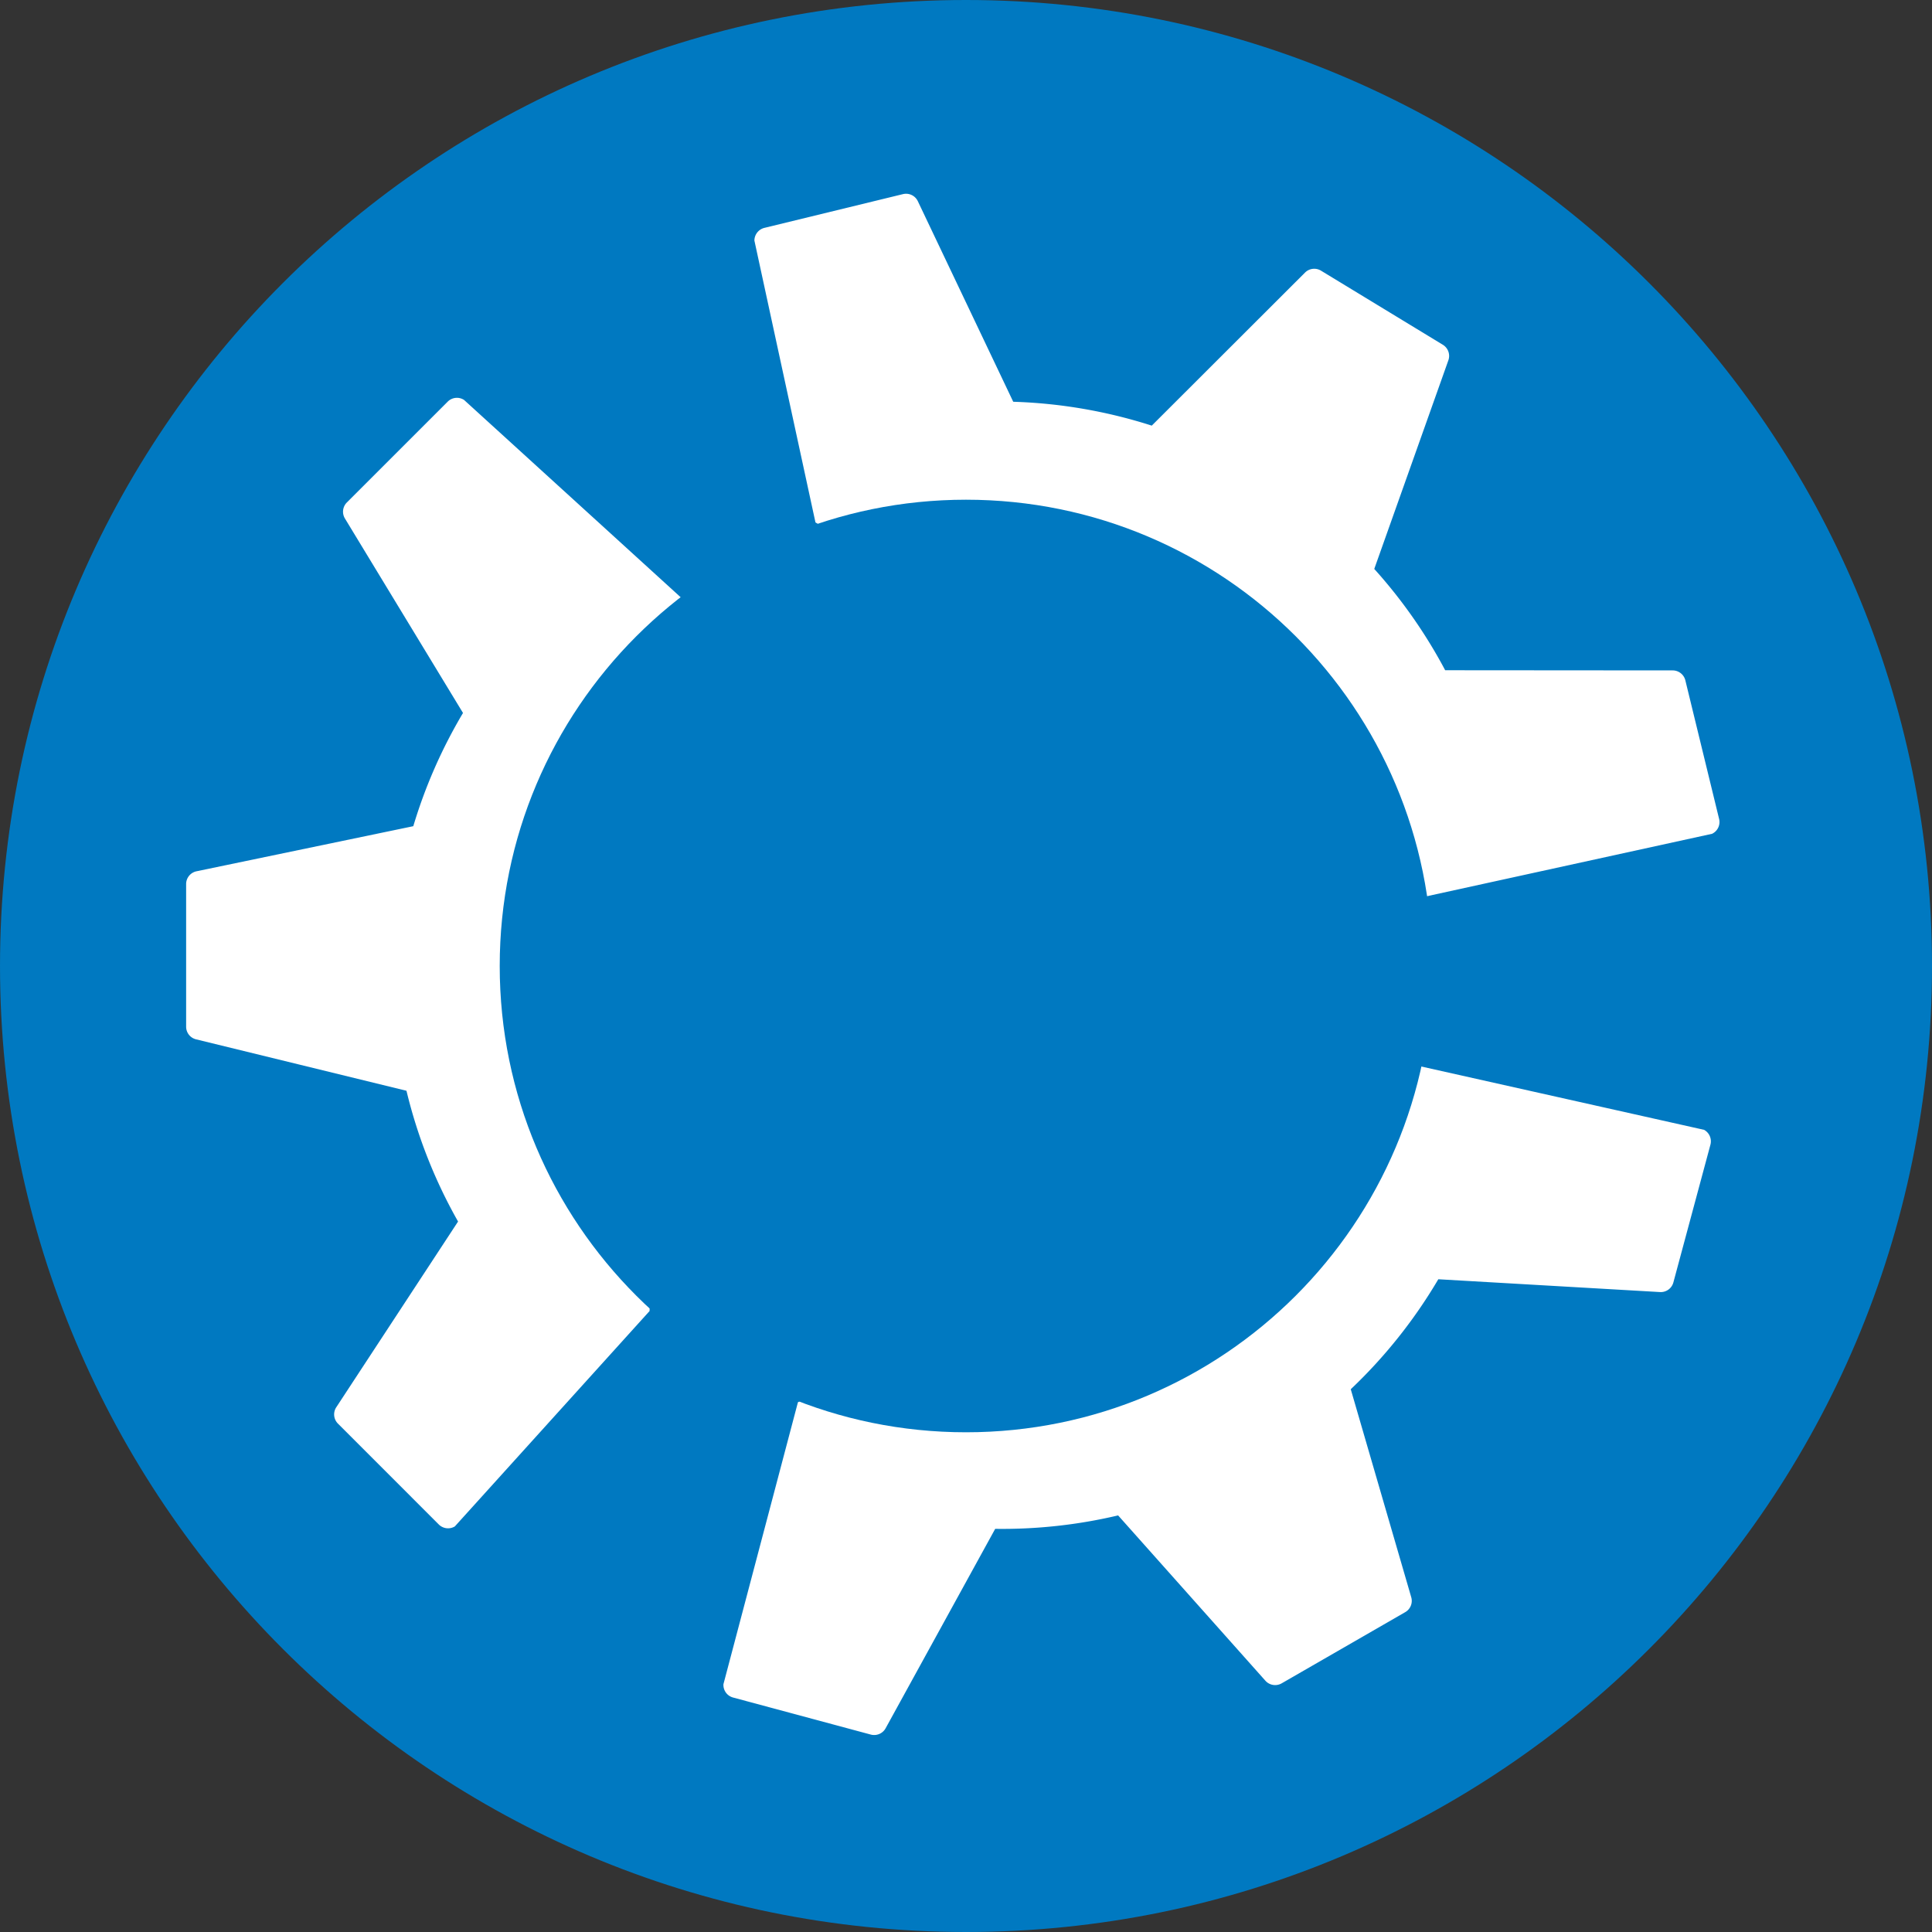 <svg width="512" height="512" xmlns="http://www.w3.org/2000/svg">
<rect width="100%" height="100%" fill="#333333" stroke="none"/>
<path style="fill:#0079c1;stroke-width:5.737" d="M512.002 255.99C512.002 397.37 397.38 512 255.996 512 114.612 511.999.002 397.376.002 255.99.002 114.61 114.612 0 255.996 0c141.39 0 256.006 114.611 256.006 255.991z"/>
<path style="fill:#fff;fill-opacity:1;stroke-width:2.382" d="m172.139 347.442 8.7-188.75-57.855-52.7a3.45 3.45 0 0 0-4.34.452l-26.729 26.722a3.464 3.464 0 0 0-.505 4.24l31.29 51.538a133.76 133.76 0 0 0-13.174 30.005l-57.45 11.95a3.462 3.462 0 0 0-2.75 3.388v37.793a3.448 3.448 0 0 0 2.633 3.355l55.759 13.627a133.6 133.601 0 0 0 13.673 34.656l-32.275 49.219a3.455 3.455 0 0 0 .452 4.345l26.72 26.725a3.482 3.482 0 0 0 4.247.512zm43.967-208.994 161.672 99.139 75.932-16.622a3.45 3.45 1.616 0 0 1.869-3.944l-8.943-36.72a3.464 3.464 1.61 0 0-3.36-2.637l-60.292-.045a133.76 133.76 1.616 0 0-18.79-26.847l19.642-55.296a3.462 3.462 0 0 0-1.466-4.11L350.08 71.73a3.448 3.448 0 0 0-4.234.506l-40.617 40.56a133.6 133.601 1.609 0 0-36.713-6.326l-25.282-53.15a3.455 3.455 1.613 0 0-3.948-1.872L202.57 60.39a3.482 3.482 0 0 0-2.645 3.363zm158.498 143.728L211.458 371.62l-19.739 74.707a3.45 3.45 88.85 0 0 2.56 3.535l36.496 9.82a3.464 3.464 88.849 0 0 3.927-1.68l29.034-52.84a133.761 133.76 88.845 0 0 32.576-3.564l39.034 43.814a3.462 3.462 0 0 0 4.308.691l32.747-18.867a3.448 3.448 0 0 0 1.592-3.956l-16.028-55.117a133.601 133.6 88.85 0 0 23.202-29.148l58.76 3.395a3.455 3.455 88.85 0 0 3.538-2.562l9.817-36.493a3.482 3.482 0 0 0-1.676-3.936z"/>
<path style="fill:#0079c1;fill-opacity:1;stroke-width:5.737" d="M379.573 255.996c0 68.246-55.326 123.573-123.571 123.573S132.43 324.242 132.43 255.996 187.757 132.429 256 132.429c68.246 0 123.572 55.321 123.572 123.573z"/>
</svg>
